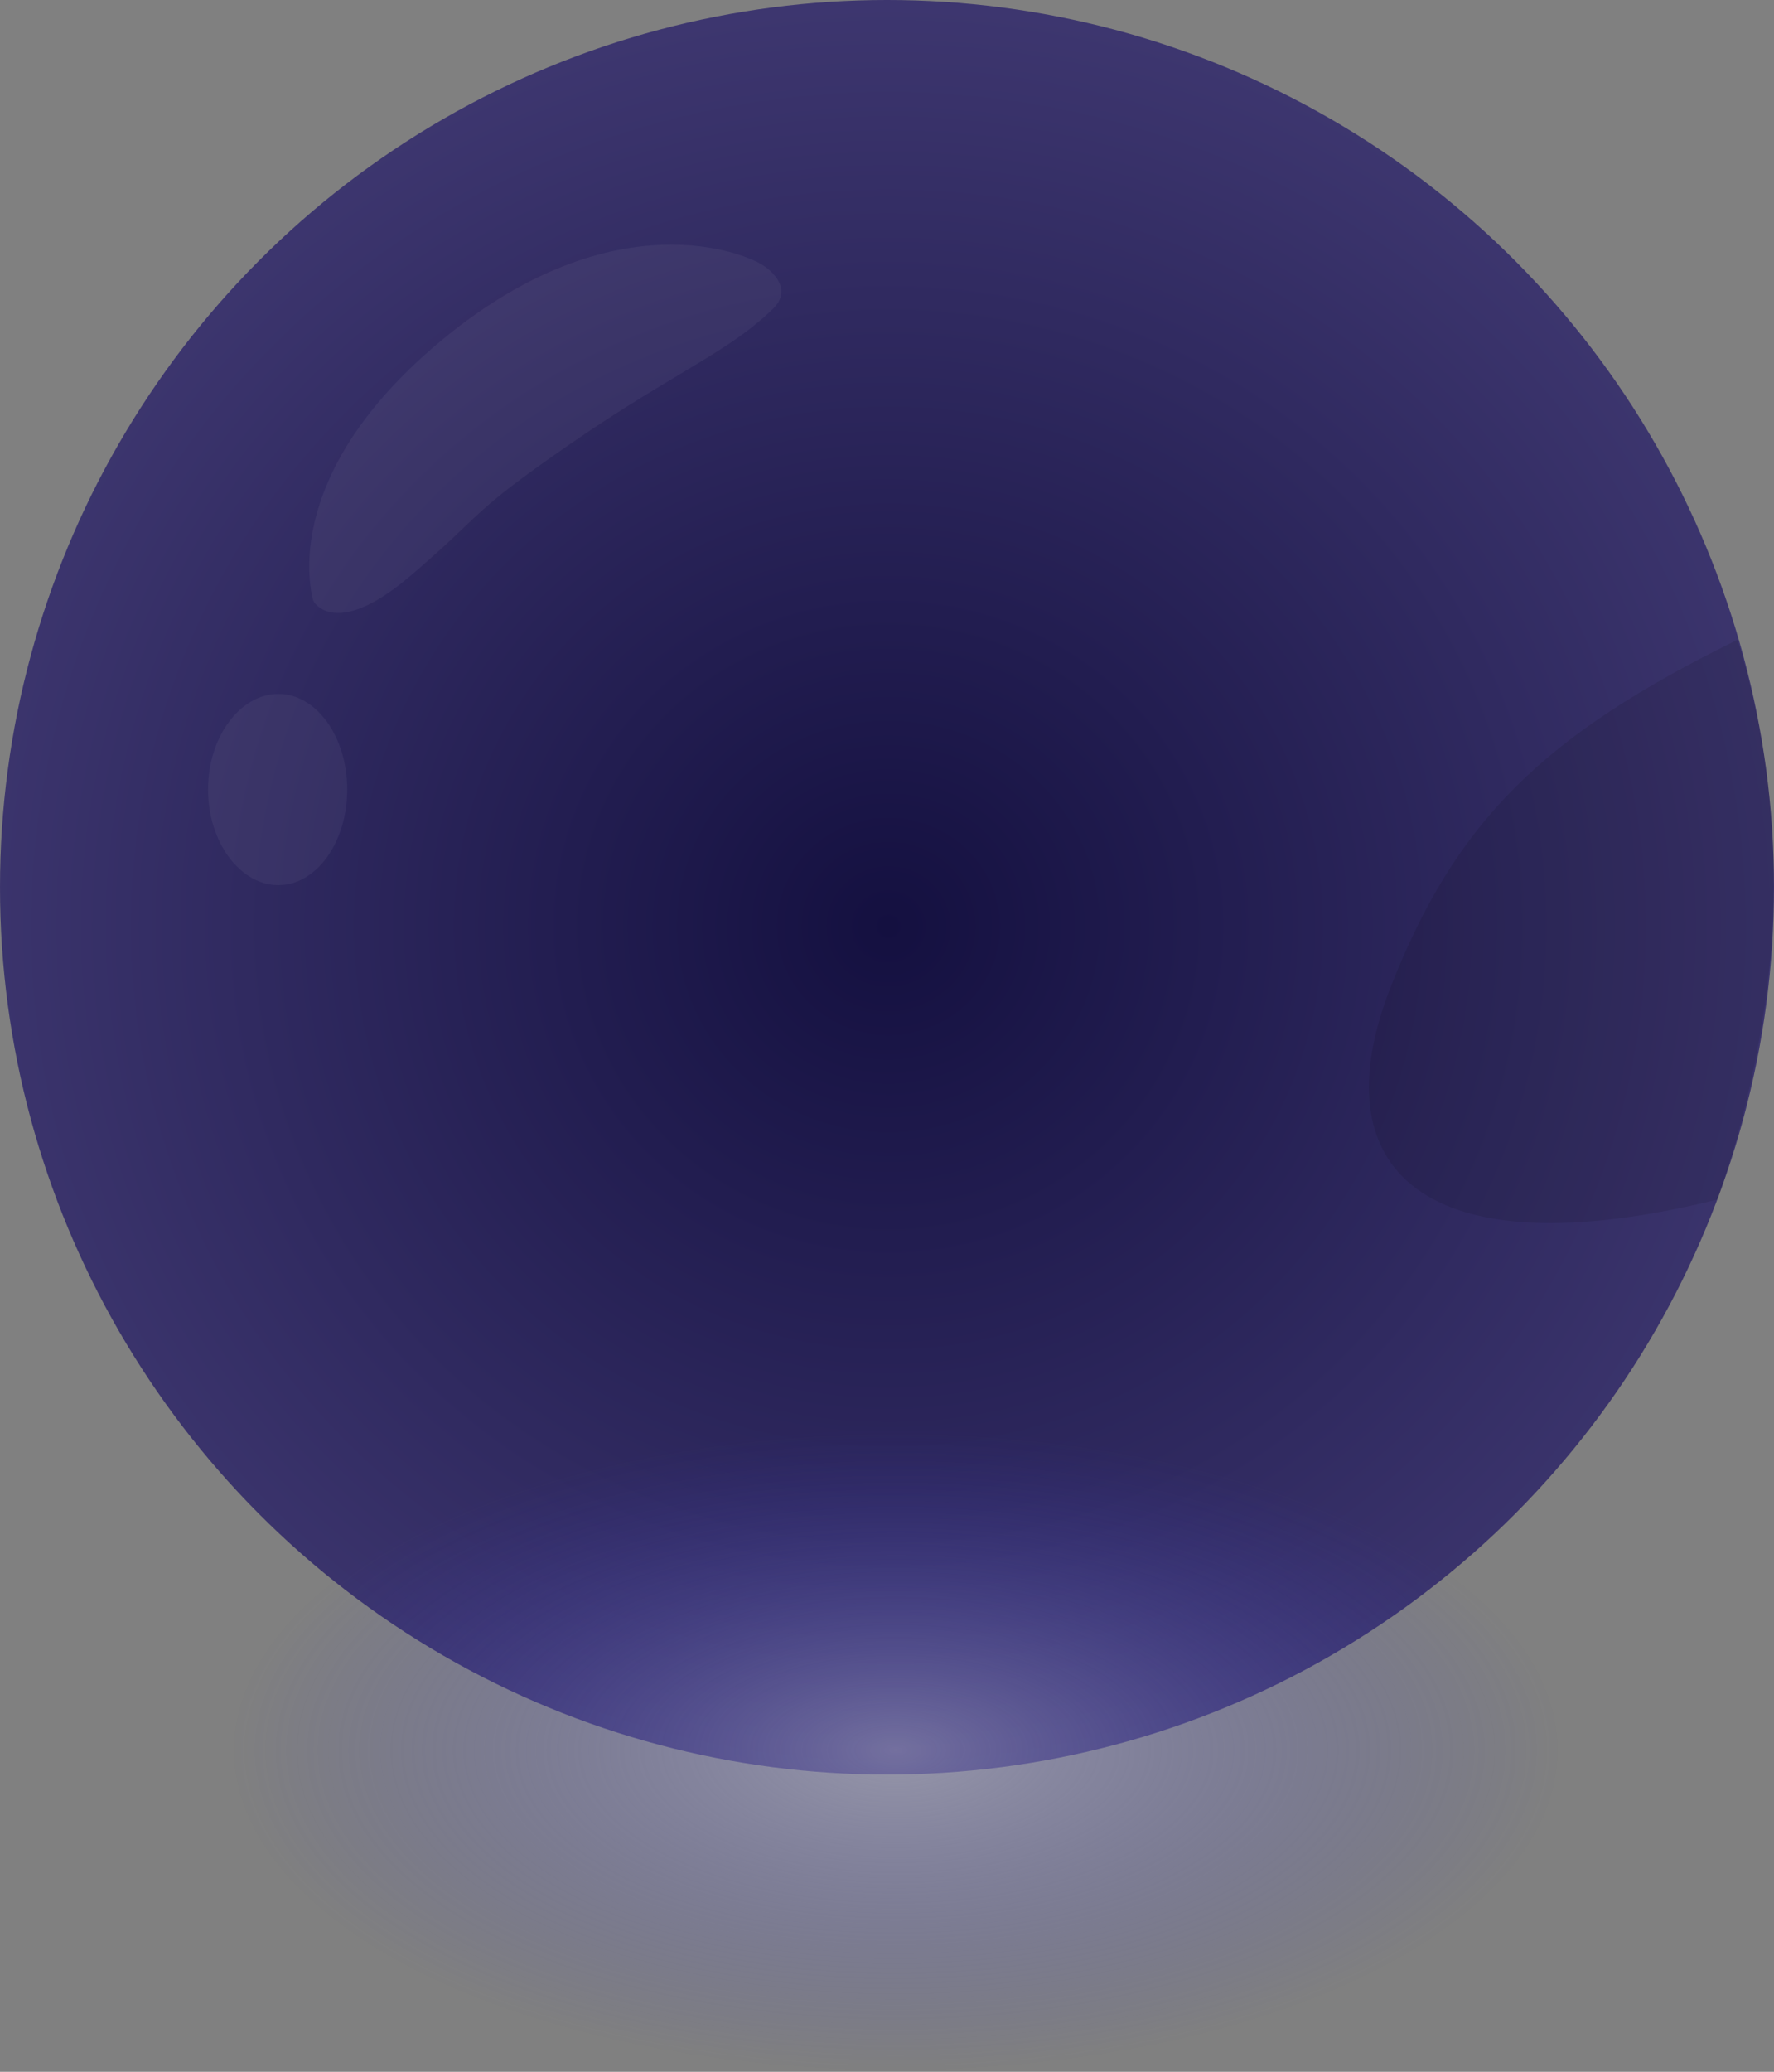<svg width="400" height="467" viewBox="0 0 400 467" fill="none" xmlns="http://www.w3.org/2000/svg">
<rect x="0" y="0" width="400" height="467" fill="#808080" stroke="none"/>
<circle cx="200" cy="200" r="200" fill="url(#paint0_radial_3_331)"/>
<path opacity="0.1" d="M313.553 222.504C328.368 184.786 348.131 165.663 391.759 144.216C402.853 180.032 403.804 221.553 387.322 270.365C320.182 286.93 297.617 263.075 313.553 222.504Z" fill="black"/>
<path opacity="0.05" fill-rule="evenodd" clip-rule="evenodd" d="M70.681 135.494C70.681 135.494 61.489 107.918 100.158 76.223C138.827 44.527 168.621 57.205 172.424 60.058C172.424 60.058 179.435 64.574 174.326 69.567C168.511 75.249 162.07 79.104 153.211 84.407C146.62 88.352 138.691 93.098 128.684 99.994C113.348 110.564 109.937 113.816 104.628 118.876C101.818 121.556 98.476 124.741 92.551 129.788C75.436 144.368 70.681 135.494 70.681 135.494ZM62.757 199.519C71.335 199.519 78.288 189.869 78.288 177.966C78.288 166.062 71.335 156.413 62.757 156.413C54.18 156.413 46.909 166.062 46.909 177.966C46.909 189.869 54.18 199.519 62.757 199.519Z" fill="white"/>
<ellipse cx="202" cy="394.5" rx="150" ry="72.5" fill="url(#paint1_radial_3_331)" fill-opacity="0.5"/>
<defs>
<radialGradient id="paint0_radial_3_331" cx="0" cy="0" r="1" gradientUnits="userSpaceOnUse" gradientTransform="translate(200.317 208.875) rotate(90) scale(284.311 290.175)">
<stop stop-color="#141040"/>
<stop offset="1" stop-color="#4C4480"/>
</radialGradient>
<radialGradient id="paint1_radial_3_331" cx="0" cy="0" r="1" gradientUnits="userSpaceOnUse" gradientTransform="translate(202 394.5) rotate(90) scale(72.5 150)">
<stop stop-color="#AEAED3"/>
<stop offset="1" stop-color="#3B3BD3" stop-opacity="0"/>
</radialGradient>
</defs>
</svg>
